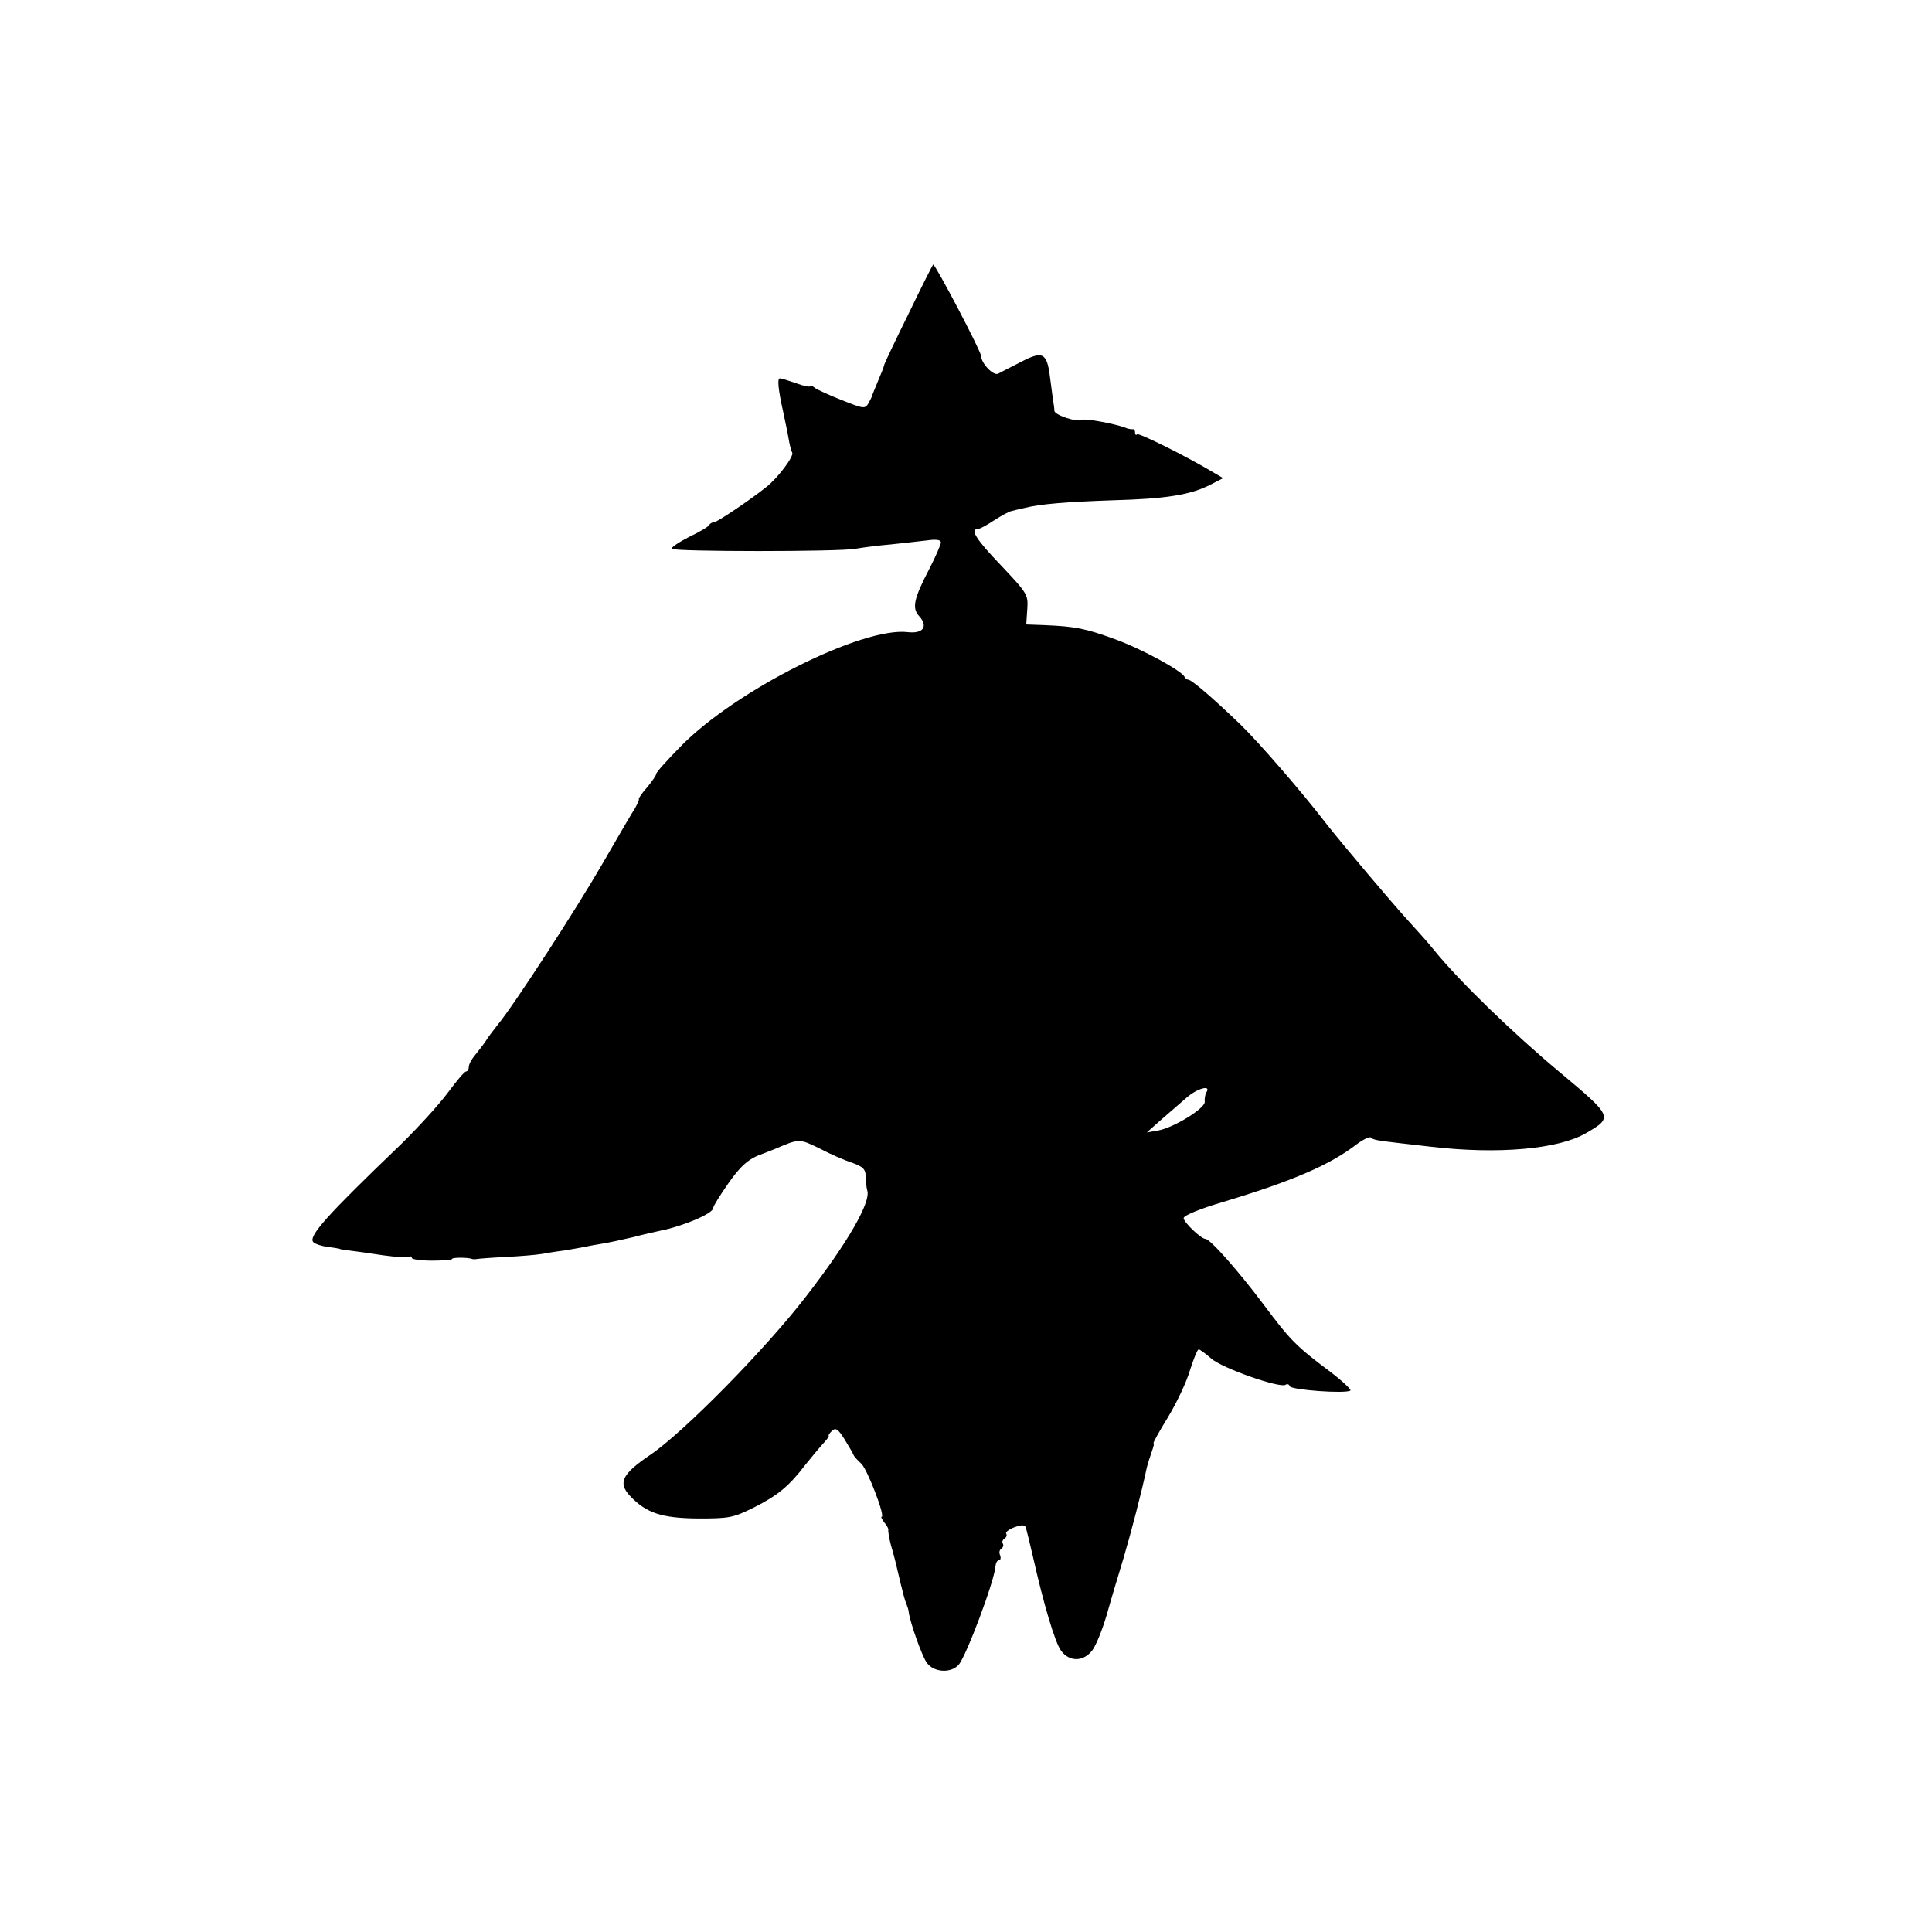 <?xml version="1.0" standalone="no"?>
<!DOCTYPE svg PUBLIC "-//W3C//DTD SVG 20010904//EN"
 "http://www.w3.org/TR/2001/REC-SVG-20010904/DTD/svg10.dtd">
<svg version="1.0" xmlns="http://www.w3.org/2000/svg"
 width="577pt" height="577pt" viewBox="0 0 577 577"
 preserveAspectRatio="xMidYMid meet">
<g transform="translate(0,577) scale(0.1,-0.1)"
fill="#000000" stroke="none">
<path d="M2713 4832 c-40 -81 -73 -150 -73 -154 0 -3 -8 -23 -17 -44 -9 -22
-17 -41 -18 -44 0 -3 -5 -13 -11 -24 -11 -18 -14 -17 -80 9 -38 15 -75 32 -81
37 -7 6 -13 8 -13 5 0 -4 -19 0 -41 8 -23 8 -45 15 -50 15 -8 0 -5 -33 10
-100 5 -25 13 -60 16 -79 3 -19 8 -38 11 -43 6 -10 -43 -76 -78 -103 -46 -37
-147 -105 -156 -105 -6 0 -12 -4 -14 -8 -1 -4 -29 -21 -61 -36 -31 -16 -54
-32 -51 -35 8 -9 502 -9 549 0 22 4 69 10 105 13 36 4 84 9 108 12 28 4 42 2
42 -6 0 -6 -15 -41 -34 -78 -47 -90 -53 -118 -31 -142 28 -31 12 -53 -33 -48
-136 17 -516 -174 -679 -341 -40 -41 -73 -77 -73 -82 0 -4 -12 -22 -27 -40
-16 -18 -27 -34 -25 -36 1 -2 -4 -13 -11 -26 -8 -12 -52 -87 -98 -167 -78
-135 -264 -422 -313 -481 -11 -14 -28 -36 -36 -49 -8 -12 -23 -31 -32 -42 -10
-12 -18 -27 -18 -35 0 -7 -4 -13 -8 -13 -5 0 -29 -29 -55 -64 -26 -35 -89
-104 -139 -153 -221 -212 -279 -276 -262 -293 5 -5 25 -12 44 -14 19 -3 35 -5
35 -6 0 -1 14 -3 30 -5 17 -2 61 -8 99 -14 38 -5 73 -8 78 -5 4 3 8 2 8 -3 0
-4 27 -8 60 -8 33 0 60 2 60 5 0 5 48 5 60 0 3 -1 10 -1 15 0 6 1 44 4 85 6
41 2 90 6 108 9 17 3 47 8 65 10 17 3 43 7 57 10 14 3 41 8 60 11 19 3 60 12
90 19 30 8 66 16 80 19 71 14 160 52 160 68 0 6 21 39 46 75 38 54 62 74 104
88 3 1 17 7 33 13 75 32 73 32 135 2 32 -17 76 -36 98 -43 33 -12 39 -19 40
-43 0 -16 2 -33 4 -39 12 -34 -58 -156 -182 -316 -124 -161 -368 -408 -466
-474 -84 -57 -97 -83 -61 -122 49 -52 95 -67 204 -68 94 0 104 2 167 33 71 36
104 63 153 127 17 21 40 49 51 61 12 13 21 24 19 26 -2 2 3 8 10 15 11 10 18
5 37 -25 12 -20 25 -41 27 -47 2 -5 13 -17 23 -26 18 -16 73 -159 61 -159 -3
0 1 -7 8 -17 8 -9 13 -19 12 -22 -1 -3 2 -24 8 -46 13 -45 14 -52 29 -115 6
-25 13 -52 17 -60 3 -8 7 -19 7 -25 4 -31 40 -132 54 -151 21 -29 72 -32 95
-6 22 24 107 250 110 294 1 10 5 18 10 18 5 0 7 7 4 15 -4 8 -2 17 4 20 5 4 7
10 4 15 -3 5 -1 11 5 15 6 4 8 10 5 15 -3 4 9 13 25 19 23 8 32 7 34 -2 2 -7
11 -43 20 -82 33 -147 67 -261 85 -285 25 -34 67 -33 93 1 11 14 30 61 43 105
12 43 35 120 50 169 23 78 54 196 70 272 3 12 10 34 15 48 5 14 8 25 5 25 -2
0 17 35 43 77 26 43 56 106 66 141 11 34 22 62 26 62 3 0 20 -12 37 -27 32
-29 204 -89 222 -79 5 4 11 2 13 -4 3 -11 166 -23 181 -13 4 2 -23 28 -60 56
-104 78 -119 94 -200 202 -75 100 -159 195 -173 195 -13 0 -65 50 -65 62 0 8
49 28 120 49 206 62 317 110 396 171 20 15 39 24 43 21 7 -7 17 -9 86 -17 25
-3 68 -8 96 -11 199 -23 379 -7 461 41 81 47 80 49 -79 182 -139 116 -299 271
-373 362 -20 25 -56 65 -79 90 -45 49 -192 223 -241 285 -80 104 -204 246
-259 300 -81 78 -147 135 -157 135 -4 0 -9 4 -11 8 -7 18 -128 84 -208 113
-88 32 -117 38 -210 42 l-55 2 3 45 c3 44 1 47 -77 130 -76 79 -95 110 -71
110 6 0 28 12 49 26 22 14 45 27 53 28 7 2 24 6 38 9 47 12 124 18 265 23 155
4 231 16 289 46 l39 20 -29 17 c-80 48 -223 119 -228 114 -3 -4 -6 -1 -6 5 0
7 -3 11 -7 10 -5 0 -15 1 -23 5 -33 12 -120 28 -128 23 -14 -8 -82 14 -83 27
0 7 -2 21 -4 32 -1 11 -6 42 -9 68 -9 74 -22 80 -87 46 -30 -15 -60 -31 -68
-35 -14 -7 -50 30 -51 53 0 14 -136 273 -143 273 -1 0 -35 -67 -74 -148z m890
-2324 c-4 -7 -6 -20 -5 -28 3 -19 -91 -77 -138 -86 l-35 -6 44 39 c24 21 58
50 75 65 32 28 74 39 59 16z"/>
</g>
</svg>
